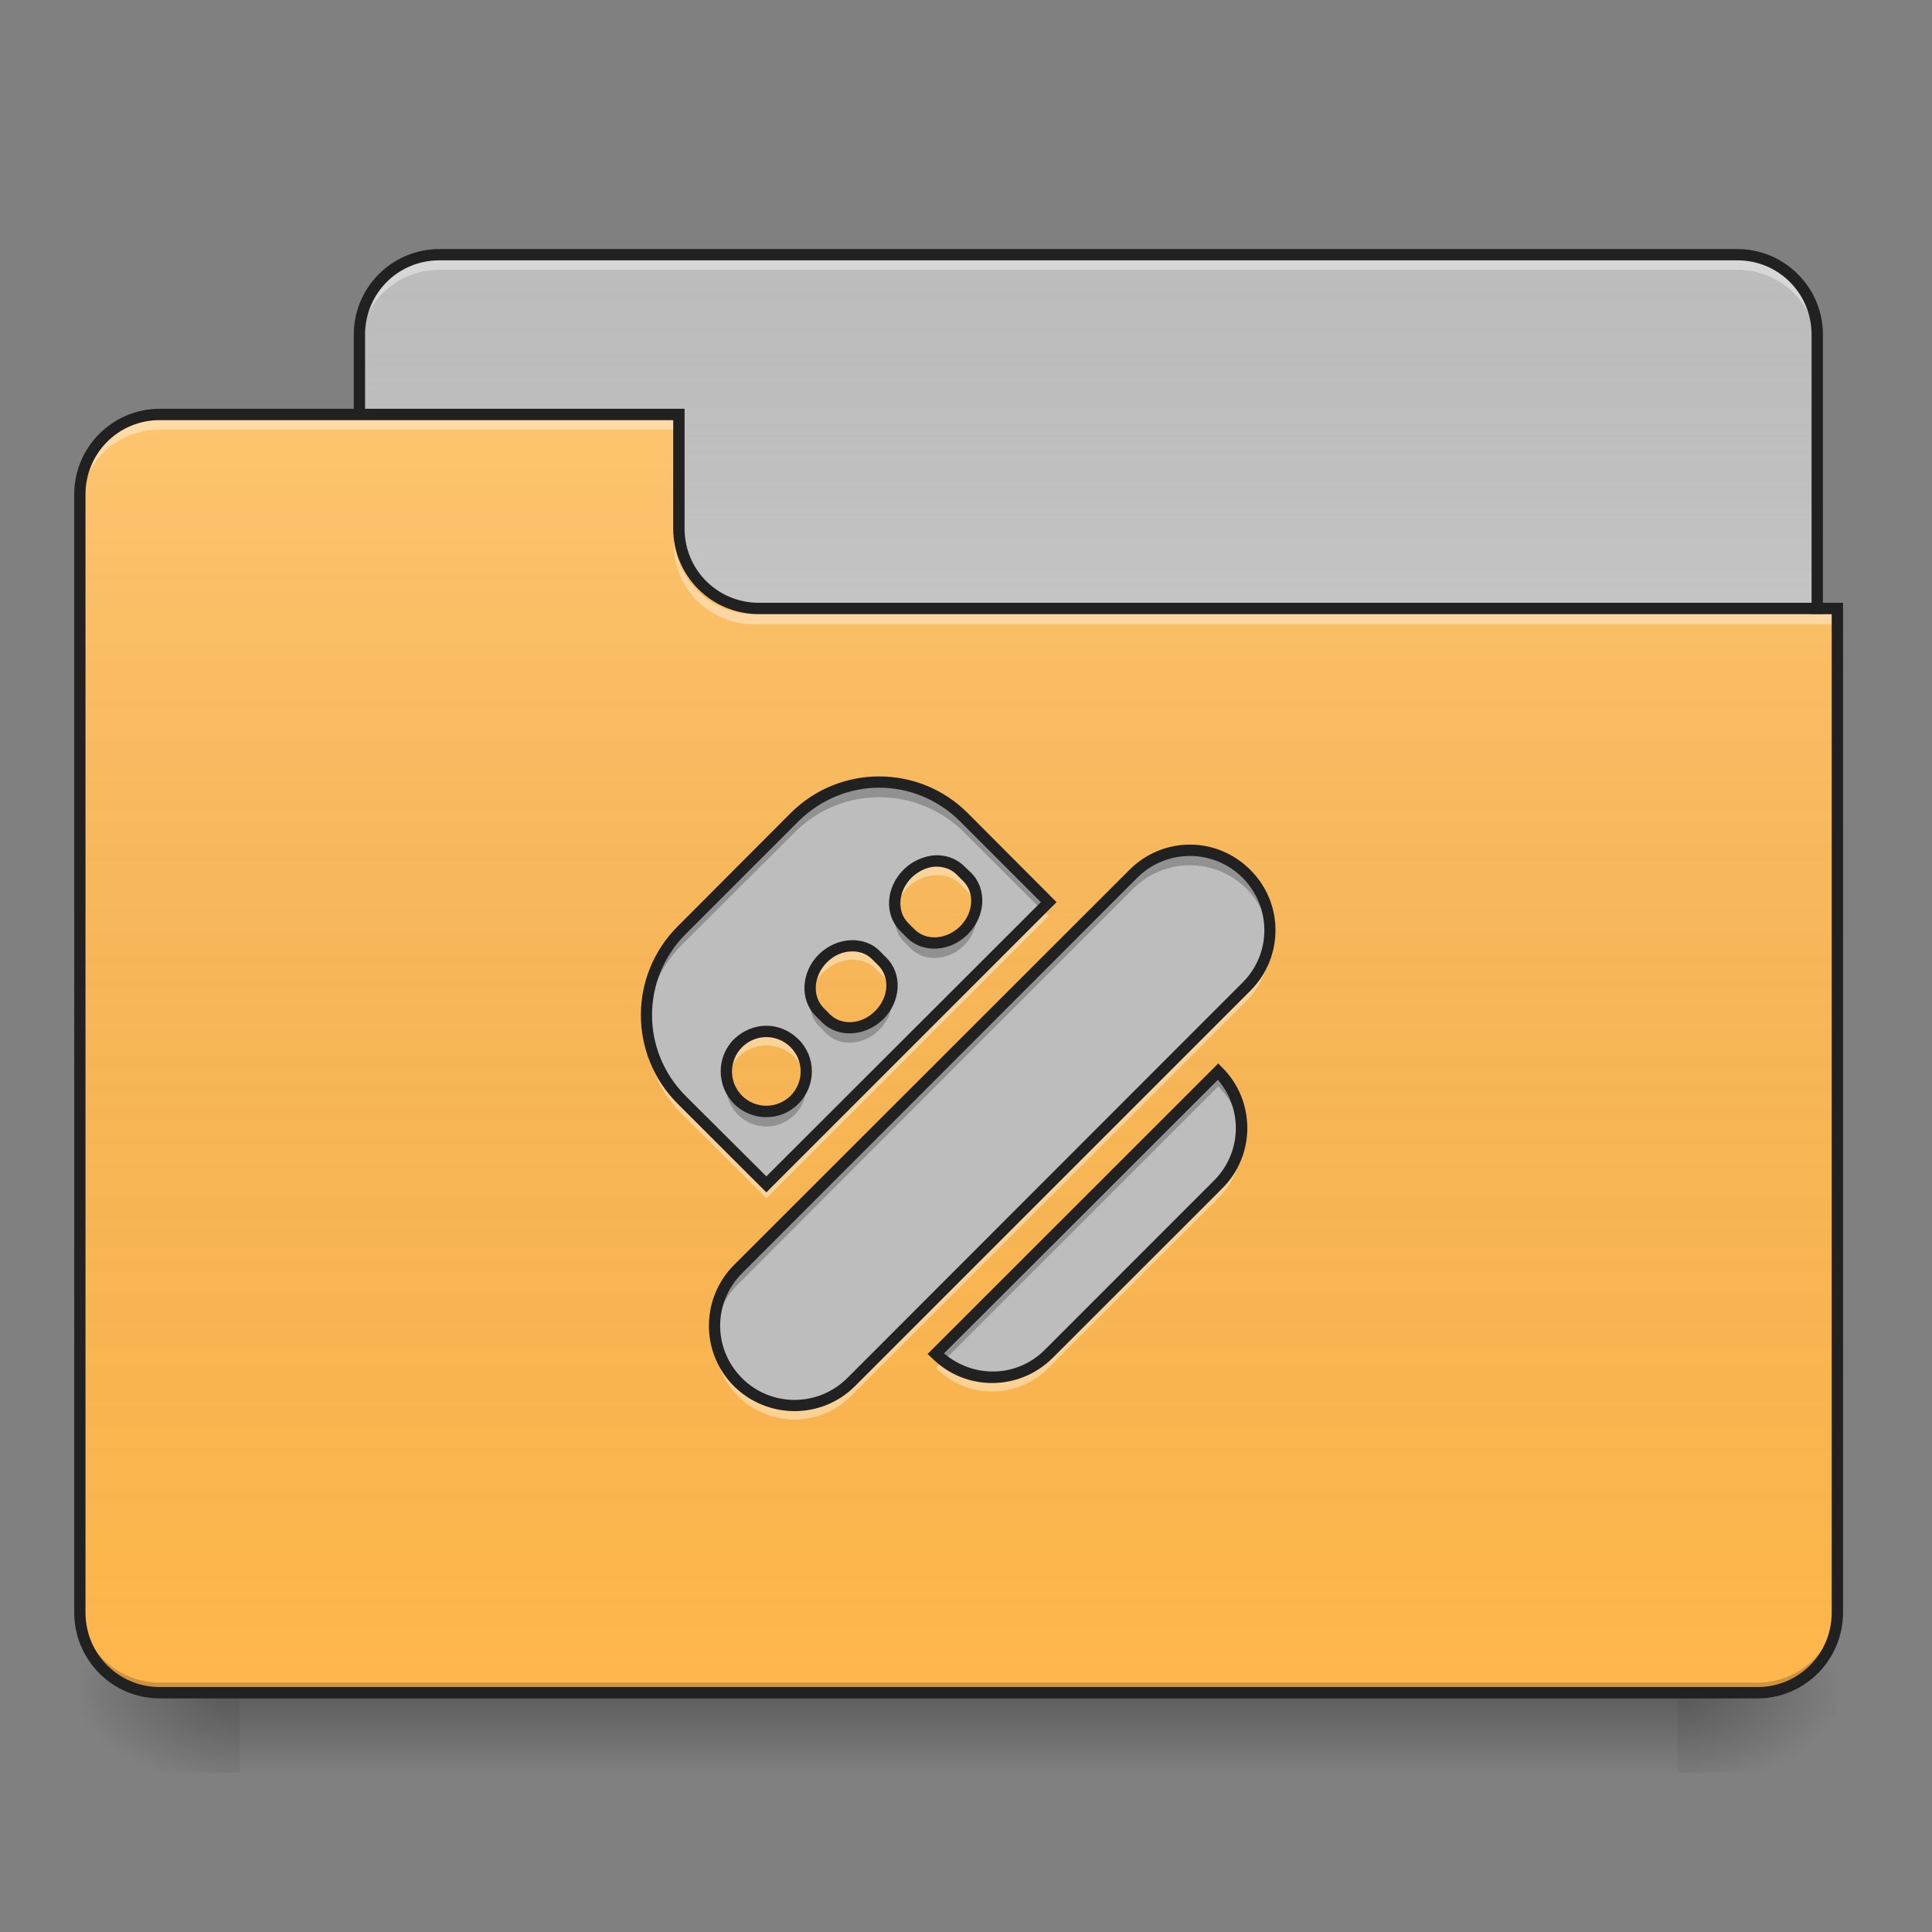 <?xml version="1.0" encoding="UTF-8"?>
<svg xmlns="http://www.w3.org/2000/svg" xmlns:xlink="http://www.w3.org/1999/xlink" width="24px" height="24px" viewBox="0 0 24 24" version="1.1">
<rect x="0" y="0" width="24" height="24" fill="#808080" stroke="none"/>
<defs>
<linearGradient id="linear0" gradientUnits="userSpaceOnUse" x1="254" y1="233.5" x2="254" y2="254.667" gradientTransform="matrix(0.047,0,0,0.047,-0,10.079)">
<stop offset="0" style="stop-color:rgb(0%,0%,0%);stop-opacity:0.275;"/>
<stop offset="1" style="stop-color:rgb(0%,0%,0%);stop-opacity:0;"/>
</linearGradient>
<radialGradient id="radial0" gradientUnits="userSpaceOnUse" cx="450.909" cy="189.579" fx="450.909" fy="189.579" r="21.167" gradientTransform="matrix(0,-0.059,-0.105,-0,40.586,47.697)">
<stop offset="0" style="stop-color:rgb(0%,0%,0%);stop-opacity:0.314;"/>
<stop offset="0.222" style="stop-color:rgb(0%,0%,0%);stop-opacity:0.275;"/>
<stop offset="1" style="stop-color:rgb(0%,0%,0%);stop-opacity:0;"/>
</radialGradient>
<radialGradient id="radial1" gradientUnits="userSpaceOnUse" cx="450.909" cy="189.579" fx="450.909" fy="189.579" r="21.167" gradientTransform="matrix(-0,0.059,0.105,0,-16.772,-5.646)">
<stop offset="0" style="stop-color:rgb(0%,0%,0%);stop-opacity:0.314;"/>
<stop offset="0.222" style="stop-color:rgb(0%,0%,0%);stop-opacity:0.275;"/>
<stop offset="1" style="stop-color:rgb(0%,0%,0%);stop-opacity:0;"/>
</radialGradient>
<radialGradient id="radial2" gradientUnits="userSpaceOnUse" cx="450.909" cy="189.579" fx="450.909" fy="189.579" r="21.167" gradientTransform="matrix(-0,-0.059,0.105,-0,-16.772,47.697)">
<stop offset="0" style="stop-color:rgb(0%,0%,0%);stop-opacity:0.314;"/>
<stop offset="0.222" style="stop-color:rgb(0%,0%,0%);stop-opacity:0.275;"/>
<stop offset="1" style="stop-color:rgb(0%,0%,0%);stop-opacity:0;"/>
</radialGradient>
<radialGradient id="radial3" gradientUnits="userSpaceOnUse" cx="450.909" cy="189.579" fx="450.909" fy="189.579" r="21.167" gradientTransform="matrix(0,0.059,-0.105,0,40.586,-5.646)">
<stop offset="0" style="stop-color:rgb(0%,0%,0%);stop-opacity:0.314;"/>
<stop offset="0.222" style="stop-color:rgb(0%,0%,0%);stop-opacity:0.275;"/>
<stop offset="1" style="stop-color:rgb(0%,0%,0%);stop-opacity:0;"/>
</radialGradient>
<linearGradient id="linear1" gradientUnits="userSpaceOnUse" x1="254" y1="-147.5" x2="254" y2="-31.083" gradientTransform="matrix(0.047,0,0,0.047,0,10.079)">
<stop offset="0" style="stop-color:rgb(64.314%,64.314%,64.314%);stop-opacity:0;"/>
<stop offset="1" style="stop-color:rgb(100%,100%,100%);stop-opacity:0.196;"/>
</linearGradient>
<linearGradient id="linear2" gradientUnits="userSpaceOnUse" x1="254" y1="233.5" x2="254" y2="-105.167" gradientTransform="matrix(0.047,0,0,0.047,-0,10.079)">
<stop offset="0" style="stop-color:rgb(34.51%,34.51%,34.51%);stop-opacity:0;"/>
<stop offset="1" style="stop-color:rgb(98.039%,98.039%,98.039%);stop-opacity:0.196;"/>
</linearGradient>
</defs>
<g id="surface1">
<path style=" stroke:none;fill-rule:nonzero;fill:url(#linear0);" d="M 2.977 21.027 L 20.84 21.027 L 20.84 22.02 L 2.977 22.02 Z M 2.977 21.027 "/>
<path style=" stroke:none;fill-rule:nonzero;fill:url(#radial0);" d="M 20.84 21.027 L 22.824 21.027 L 22.824 20.031 L 20.84 20.031 Z M 20.84 21.027 "/>
<path style=" stroke:none;fill-rule:nonzero;fill:url(#radial1);" d="M 2.977 21.027 L 0.992 21.027 L 0.992 22.02 L 2.977 22.02 Z M 2.977 21.027 "/>
<path style=" stroke:none;fill-rule:nonzero;fill:url(#radial2);" d="M 2.977 21.027 L 0.992 21.027 L 0.992 20.031 L 2.977 20.031 Z M 2.977 21.027 "/>
<path style=" stroke:none;fill-rule:nonzero;fill:url(#radial3);" d="M 20.84 21.027 L 22.824 21.027 L 22.824 22.02 L 20.84 22.02 Z M 20.84 21.027 "/>
<path style=" stroke:none;fill-rule:nonzero;fill:rgb(74.118%,74.118%,74.118%);fill-opacity:1;" d="M 5.457 3.164 L 21.582 3.164 C 22.129 3.164 22.574 3.609 22.574 4.156 L 22.574 7.879 C 22.574 8.426 22.129 8.871 21.582 8.871 L 5.457 8.871 C 4.91 8.871 4.465 8.426 4.465 7.879 L 4.465 4.156 C 4.465 3.609 4.91 3.164 5.457 3.164 Z M 5.457 3.164 "/>
<path style=" stroke:none;fill-rule:nonzero;fill:url(#linear1);" d="M 5.457 3.164 L 21.582 3.164 C 22.129 3.164 22.574 3.609 22.574 4.156 L 22.574 7.879 C 22.574 8.426 22.129 8.871 21.582 8.871 L 5.457 8.871 C 4.91 8.871 4.465 8.426 4.465 7.879 L 4.465 4.156 C 4.465 3.609 4.91 3.164 5.457 3.164 Z M 5.457 3.164 "/>
<path style=" stroke:none;fill-rule:nonzero;fill:rgb(100%,100%,100%);fill-opacity:0.392;" d="M 5.457 3.227 C 4.906 3.227 4.465 3.668 4.465 4.219 L 4.465 4.344 C 4.465 3.793 4.906 3.352 5.457 3.352 L 21.582 3.352 C 22.133 3.352 22.574 3.793 22.574 4.344 L 22.574 4.219 C 22.574 3.668 22.133 3.227 21.582 3.227 Z M 5.457 3.227 "/>
<path style=" stroke:none;fill-rule:nonzero;fill:rgb(12.941%,12.941%,12.941%);fill-opacity:1;" d="M 5.457 3.094 C 4.871 3.094 4.395 3.57 4.395 4.156 L 4.395 7.879 C 4.395 8.465 4.871 8.941 5.457 8.941 L 21.582 8.941 C 22.168 8.941 22.645 8.465 22.645 7.879 L 22.645 4.156 C 22.645 3.57 22.168 3.094 21.582 3.094 Z M 5.457 3.234 L 21.582 3.234 C 22.094 3.234 22.504 3.645 22.504 4.156 L 22.504 7.879 C 22.504 8.391 22.094 8.801 21.582 8.801 L 5.457 8.801 C 4.945 8.801 4.535 8.391 4.535 7.879 L 4.535 4.156 C 4.535 3.645 4.945 3.234 5.457 3.234 Z M 5.457 3.234 "/>
<path style=" stroke:none;fill-rule:nonzero;fill:rgb(100%,71.765%,30.196%);fill-opacity:1;" d="M 1.984 5.148 C 1.434 5.148 0.992 5.59 0.992 6.141 L 0.992 20.031 C 0.992 20.582 1.434 21.027 1.984 21.027 L 21.832 21.027 C 22.379 21.027 22.824 20.582 22.824 20.031 L 22.824 7.629 L 9.426 7.629 C 8.879 7.629 8.434 7.188 8.434 6.637 L 8.434 5.148 Z M 1.984 5.148 "/>
<path style=" stroke:none;fill-rule:nonzero;fill:url(#linear2);" d="M 1.984 5.148 C 1.434 5.148 0.992 5.59 0.992 6.141 L 0.992 20.031 C 0.992 20.582 1.434 21.027 1.984 21.027 L 21.832 21.027 C 22.379 21.027 22.824 20.582 22.824 20.031 L 22.824 7.629 L 9.426 7.629 C 8.879 7.629 8.434 7.188 8.434 6.637 L 8.434 5.148 Z M 1.984 5.148 "/>
<path style=" stroke:none;fill-rule:nonzero;fill:rgb(0%,0%,0%);fill-opacity:0.196;" d="M 1.984 21.027 C 1.434 21.027 0.992 20.582 0.992 20.031 L 0.992 19.91 C 0.992 20.457 1.434 20.902 1.984 20.902 L 21.832 20.902 C 22.379 20.902 22.824 20.457 22.824 19.91 L 22.824 20.031 C 22.824 20.582 22.379 21.027 21.832 21.027 Z M 1.984 21.027 "/>
<path style=" stroke:none;fill-rule:nonzero;fill:rgb(100%,100%,100%);fill-opacity:0.392;" d="M 1.984 5.211 C 1.434 5.211 0.992 5.652 0.992 6.203 L 0.992 6.328 C 0.992 5.777 1.434 5.336 1.984 5.336 L 8.434 5.336 L 8.434 5.211 Z M 1.984 5.211 "/>
<path style=" stroke:none;fill-rule:nonzero;fill:rgb(100%,100%,100%);fill-opacity:0.392;" d="M 9.363 7.754 C 8.816 7.754 8.371 7.312 8.371 6.762 L 8.371 6.637 C 8.371 7.188 8.816 7.629 9.363 7.629 L 22.824 7.629 L 22.824 7.754 Z M 9.363 7.754 "/>
<path style=" stroke:none;fill-rule:nonzero;fill:rgb(12.941%,12.941%,12.941%);fill-opacity:1;" d="M 1.984 5.078 C 1.398 5.078 0.922 5.555 0.922 6.141 L 0.922 20.031 C 0.922 20.621 1.398 21.098 1.984 21.098 L 21.832 21.098 C 22.418 21.098 22.895 20.621 22.895 20.031 L 22.895 7.488 L 9.426 7.488 C 8.914 7.488 8.504 7.078 8.504 6.566 L 8.504 5.078 Z M 1.984 5.219 L 8.363 5.219 L 8.363 6.566 C 8.363 7.156 8.84 7.629 9.426 7.629 L 22.754 7.629 L 22.754 20.031 C 22.754 20.547 22.344 20.957 21.832 20.957 L 1.984 20.957 C 1.473 20.957 1.062 20.547 1.062 20.031 L 1.062 6.141 C 1.062 5.629 1.473 5.219 1.984 5.219 Z M 1.984 5.219 "/>
<path style=" stroke:none;fill-rule:nonzero;fill:rgb(74.118%,74.118%,74.118%);fill-opacity:1;" d="M 8.465 11.555 C 7.883 12.141 7.883 13.078 8.465 13.66 L 9.52 14.715 L 13.027 11.207 L 11.977 10.152 C 11.391 9.57 10.453 9.57 9.871 10.152 Z M 9.168 12.961 C 9.363 12.766 9.676 12.766 9.871 12.961 C 10.062 13.152 10.062 13.465 9.871 13.66 C 9.676 13.855 9.363 13.855 9.168 13.66 C 8.973 13.465 8.973 13.152 9.168 12.961 Z M 10.223 11.906 C 10.414 11.711 10.711 11.695 10.883 11.867 L 10.965 11.949 C 11.137 12.121 11.117 12.414 10.922 12.609 C 10.727 12.805 10.434 12.82 10.262 12.648 L 10.18 12.566 C 10.008 12.395 10.027 12.102 10.223 11.906 Z M 11.273 10.855 C 11.469 10.66 11.762 10.641 11.934 10.812 L 12.016 10.895 C 12.188 11.066 12.168 11.363 11.977 11.555 C 11.781 11.75 11.484 11.77 11.312 11.598 L 11.234 11.516 C 11.062 11.344 11.078 11.051 11.273 10.855 Z M 9.168 15.766 C 8.781 16.156 8.781 16.781 9.168 17.168 C 9.559 17.559 10.184 17.559 10.57 17.168 L 15.484 12.258 C 15.871 11.867 15.871 11.242 15.484 10.855 C 15.094 10.465 14.469 10.465 14.078 10.855 Z M 11.625 16.82 C 12.012 17.207 12.637 17.207 13.027 16.82 L 15.133 14.715 C 15.52 14.324 15.52 13.699 15.133 13.309 Z M 11.625 16.82 "/>
<path style=" stroke:none;fill-rule:nonzero;fill:rgb(0%,0%,0%);fill-opacity:0.235;" d="M 10.922 9.715 C 10.543 9.715 10.16 9.863 9.871 10.152 L 8.465 11.555 C 8.152 11.871 8.008 12.289 8.031 12.703 C 8.055 12.352 8.199 12.012 8.465 11.742 L 9.871 10.34 C 10.453 9.758 11.391 9.758 11.977 10.34 L 12.934 11.297 L 13.027 11.207 L 11.977 10.152 C 11.684 9.863 11.305 9.715 10.922 9.715 Z M 14.781 10.562 C 14.527 10.562 14.273 10.66 14.078 10.855 L 9.168 15.766 C 8.949 15.984 8.855 16.277 8.883 16.562 C 8.902 16.34 8.996 16.121 9.168 15.953 L 14.078 11.039 C 14.469 10.652 15.094 10.652 15.484 11.039 C 15.652 11.211 15.75 11.426 15.77 11.648 C 15.797 11.367 15.703 11.074 15.484 10.855 C 15.289 10.66 15.035 10.562 14.781 10.562 Z M 12.125 11.281 C 12.105 11.379 12.055 11.477 11.977 11.555 C 11.781 11.75 11.484 11.77 11.312 11.598 L 11.234 11.516 C 11.176 11.457 11.141 11.391 11.125 11.312 C 11.098 11.457 11.129 11.602 11.234 11.703 L 11.312 11.781 C 11.484 11.953 11.781 11.938 11.977 11.742 C 12.105 11.613 12.156 11.438 12.125 11.281 Z M 11.07 12.336 C 11.051 12.434 11 12.527 10.922 12.609 C 10.727 12.805 10.434 12.82 10.262 12.648 L 10.18 12.566 C 10.125 12.512 10.086 12.441 10.07 12.367 C 10.043 12.508 10.078 12.652 10.18 12.754 L 10.262 12.836 C 10.434 13.008 10.727 12.988 10.922 12.793 C 11.055 12.664 11.105 12.488 11.07 12.336 Z M 15.133 13.309 L 11.625 16.82 C 11.656 16.852 11.688 16.879 11.723 16.906 L 15.133 13.496 C 15.305 13.668 15.398 13.883 15.418 14.105 C 15.445 13.82 15.352 13.527 15.133 13.309 Z M 9.031 13.402 C 9 13.559 9.047 13.727 9.168 13.848 C 9.363 14.043 9.676 14.043 9.871 13.848 C 9.992 13.727 10.035 13.559 10.008 13.402 C 9.988 13.496 9.941 13.586 9.871 13.66 C 9.676 13.855 9.363 13.855 9.168 13.66 C 9.094 13.586 9.051 13.496 9.031 13.402 Z M 9.031 13.402 "/>
<path style=" stroke:none;fill-rule:nonzero;fill:rgb(100%,100%,100%);fill-opacity:0.392;" d="M 11.633 10.707 C 11.508 10.711 11.375 10.766 11.273 10.867 C 11.145 10.996 11.094 11.164 11.121 11.316 C 11.141 11.211 11.191 11.113 11.273 11.027 C 11.469 10.836 11.762 10.816 11.934 10.988 L 12.016 11.07 C 12.074 11.129 12.113 11.203 12.125 11.281 C 12.148 11.145 12.113 11.008 12.016 10.906 L 11.934 10.828 C 11.855 10.746 11.746 10.707 11.633 10.707 Z M 12.945 11.297 L 9.52 14.727 L 8.465 13.672 C 8.195 13.402 8.051 13.055 8.031 12.703 C 8.008 13.109 8.156 13.523 8.465 13.836 L 9.52 14.887 L 13.027 11.379 Z M 15.77 11.648 C 15.754 11.875 15.656 12.098 15.484 12.27 L 10.57 17.184 C 10.184 17.57 9.559 17.57 9.168 17.184 C 8.996 17.008 8.898 16.789 8.879 16.562 C 8.859 16.84 8.953 17.129 9.168 17.344 C 9.559 17.73 10.184 17.73 10.57 17.344 L 15.484 12.434 C 15.699 12.215 15.793 11.93 15.77 11.648 Z M 10.582 11.762 C 10.457 11.762 10.324 11.816 10.223 11.918 C 10.094 12.047 10.043 12.215 10.07 12.367 C 10.086 12.266 10.137 12.164 10.223 12.082 C 10.414 11.887 10.711 11.867 10.883 12.039 L 10.965 12.121 C 11.023 12.18 11.059 12.254 11.074 12.336 C 11.098 12.199 11.062 12.059 10.965 11.961 L 10.883 11.879 C 10.801 11.797 10.695 11.758 10.582 11.762 Z M 9.52 12.828 C 9.391 12.828 9.266 12.875 9.168 12.973 C 9.051 13.09 9.004 13.25 9.027 13.402 C 9.047 13.305 9.09 13.211 9.168 13.133 C 9.363 12.938 9.676 12.938 9.871 13.133 C 9.945 13.211 9.992 13.305 10.008 13.402 C 10.035 13.25 9.988 13.09 9.871 12.973 C 9.773 12.875 9.645 12.828 9.52 12.828 Z M 15.422 14.105 C 15.402 14.332 15.305 14.551 15.133 14.727 L 13.027 16.832 C 12.664 17.191 12.098 17.219 11.711 16.906 L 11.625 16.992 C 12.012 17.383 12.637 17.383 13.027 16.992 L 15.133 14.887 C 15.348 14.672 15.441 14.387 15.422 14.105 Z M 15.422 14.105 "/>
<path style=" stroke:none;fill-rule:nonzero;fill:rgb(12.941%,12.941%,12.941%);fill-opacity:1;" d="M 10.922 9.645 C 10.523 9.645 10.125 9.797 9.82 10.102 L 8.418 11.508 C 7.809 12.117 7.809 13.102 8.418 13.711 L 9.52 14.812 L 13.125 11.207 L 12.023 10.102 C 11.719 9.797 11.32 9.645 10.922 9.645 Z M 10.922 9.785 C 11.285 9.785 11.648 9.926 11.926 10.203 L 12.93 11.207 L 9.52 14.613 L 8.516 13.613 C 7.961 13.055 7.961 12.164 8.516 11.605 L 9.918 10.203 C 10.199 9.926 10.559 9.785 10.922 9.785 Z M 14.781 10.492 C 14.508 10.492 14.238 10.598 14.031 10.805 L 9.117 15.715 C 8.703 16.133 8.703 16.805 9.117 17.219 C 9.535 17.633 10.207 17.633 10.621 17.219 L 15.531 12.309 C 15.949 11.891 15.949 11.219 15.531 10.805 C 15.324 10.598 15.055 10.492 14.781 10.492 Z M 11.609 10.625 C 11.473 10.637 11.332 10.695 11.223 10.805 C 11.004 11.023 10.98 11.363 11.184 11.566 L 11.266 11.648 C 11.465 11.848 11.809 11.824 12.023 11.605 C 12.242 11.387 12.266 11.047 12.066 10.844 L 11.984 10.766 C 11.883 10.664 11.746 10.617 11.609 10.625 Z M 14.781 10.633 C 15.016 10.633 15.254 10.723 15.434 10.902 C 15.797 11.266 15.797 11.848 15.434 12.207 L 10.523 17.121 C 10.16 17.48 9.578 17.48 9.219 17.121 C 8.855 16.758 8.855 16.18 9.219 15.816 L 14.129 10.902 C 14.309 10.723 14.547 10.633 14.781 10.633 Z M 11.613 10.766 C 11.715 10.762 11.812 10.793 11.883 10.863 L 11.965 10.945 C 12.109 11.086 12.098 11.336 11.926 11.508 C 11.754 11.676 11.504 11.688 11.363 11.547 L 11.281 11.465 C 11.141 11.324 11.152 11.074 11.324 10.902 C 11.41 10.82 11.512 10.773 11.613 10.766 Z M 10.559 11.68 C 10.418 11.688 10.281 11.75 10.172 11.855 C 9.953 12.074 9.93 12.414 10.129 12.617 L 10.211 12.699 C 10.414 12.902 10.754 12.875 10.973 12.66 C 11.191 12.441 11.215 12.102 11.012 11.898 L 10.93 11.816 C 10.832 11.715 10.695 11.672 10.559 11.68 Z M 10.562 11.82 C 10.664 11.812 10.762 11.844 10.832 11.914 L 10.914 11.996 C 11.055 12.141 11.043 12.387 10.871 12.559 C 10.703 12.73 10.453 12.742 10.312 12.602 L 10.23 12.52 C 10.09 12.375 10.102 12.129 10.27 11.957 C 10.355 11.871 10.461 11.824 10.562 11.82 Z M 9.52 12.742 C 9.375 12.742 9.23 12.801 9.117 12.91 C 8.898 13.129 8.898 13.488 9.117 13.711 C 9.34 13.934 9.699 13.934 9.918 13.711 C 10.141 13.488 10.141 13.129 9.918 12.91 C 9.809 12.801 9.664 12.742 9.52 12.742 Z M 9.52 12.883 C 9.629 12.883 9.738 12.926 9.82 13.008 C 9.988 13.176 9.988 13.445 9.82 13.613 C 9.652 13.777 9.387 13.777 9.219 13.613 C 9.051 13.445 9.051 13.176 9.219 13.008 C 9.301 12.926 9.41 12.883 9.52 12.883 Z M 15.133 13.211 L 11.523 16.82 L 11.574 16.867 C 11.988 17.285 12.66 17.285 13.078 16.867 L 15.184 14.762 C 15.598 14.348 15.598 13.676 15.184 13.262 Z M 15.129 13.414 C 15.441 13.777 15.426 14.32 15.082 14.664 L 12.977 16.77 C 12.633 17.113 12.094 17.125 11.727 16.812 Z M 15.129 13.414 "/>
</g>
</svg>
